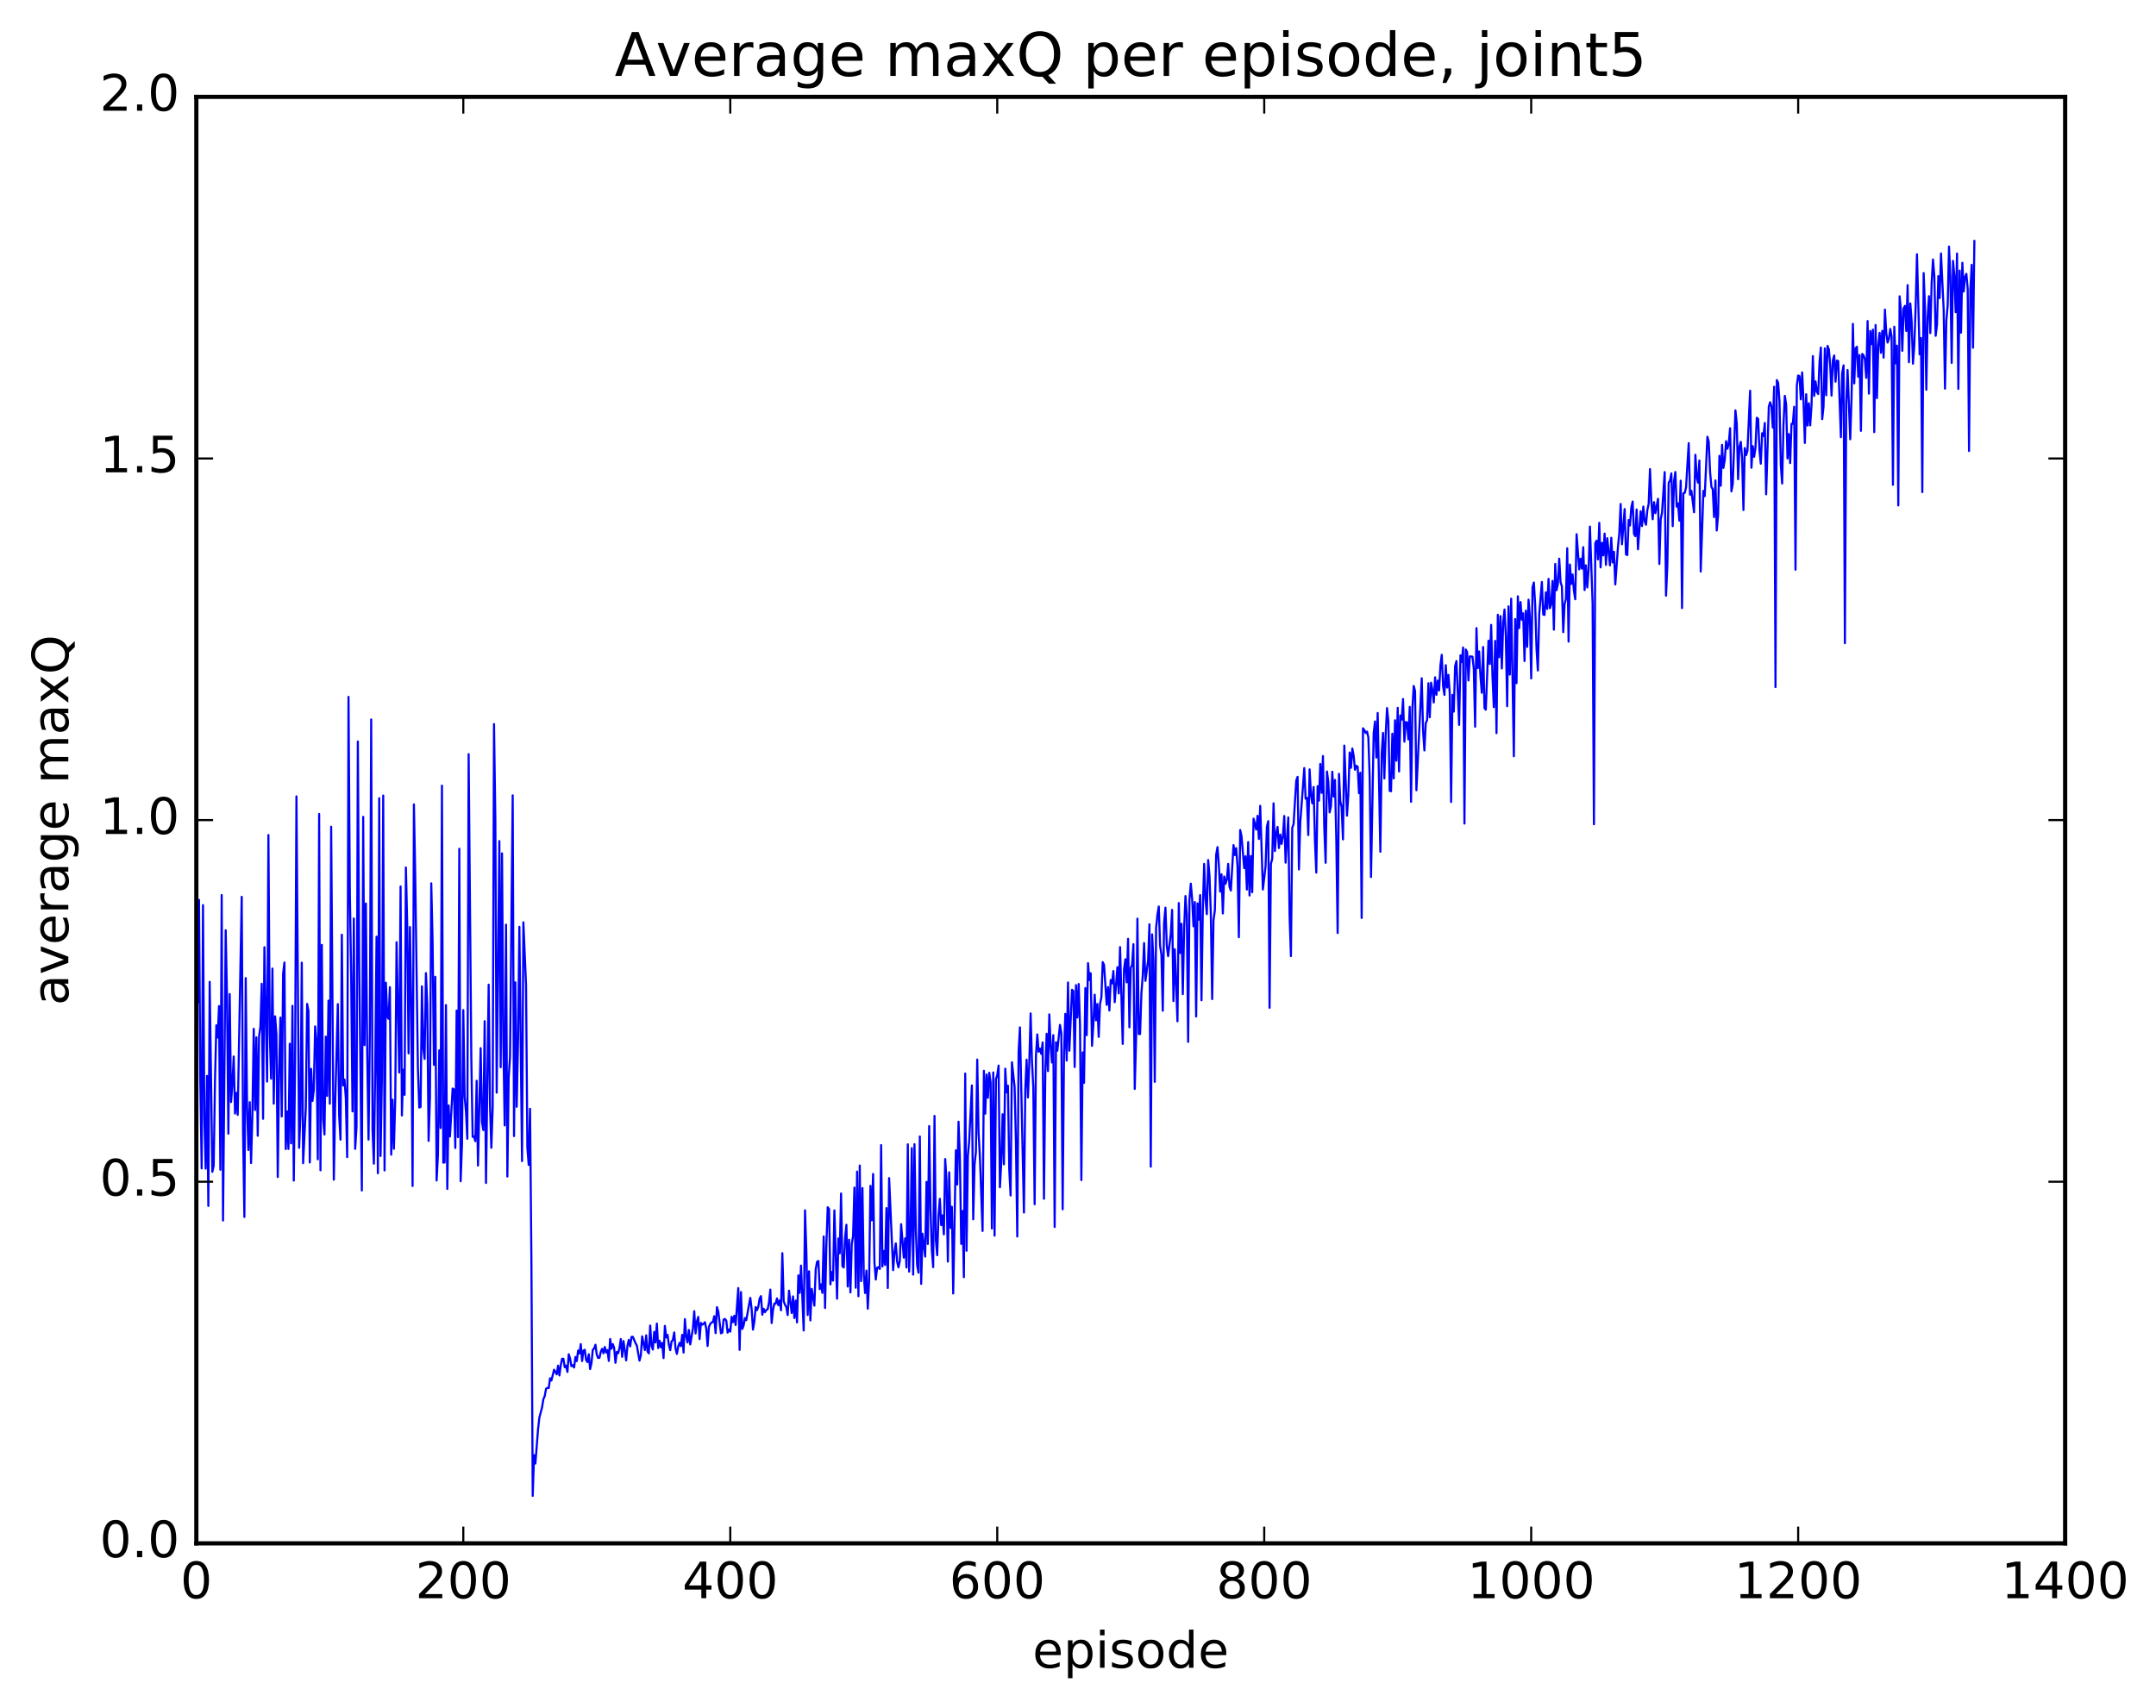 <?xml version="1.0" encoding="utf-8" standalone="no"?>
<!DOCTYPE svg PUBLIC "-//W3C//DTD SVG 1.1//EN"
  "http://www.w3.org/Graphics/SVG/1.1/DTD/svg11.dtd">
<!-- Created with matplotlib (http://matplotlib.org/) -->
<svg height="408pt" version="1.1" viewBox="0 0 515 408" width="515pt" xmlns="http://www.w3.org/2000/svg" xmlns:xlink="http://www.w3.org/1999/xlink">
 <defs>
  <style type="text/css">
*{stroke-linecap:butt;stroke-linejoin:round;stroke-miterlimit:100000;}
  </style>
 </defs>
 <g id="figure_1">
  <g id="patch_1">
   <path d="M 0 408.169 
L 515.768 408.169 
L 515.768 0 
L 0 0 
z
" style="fill:#ffffff;"/>
  </g>
  <g id="axes_1">
   <g id="patch_2">
    <path d="M 46.898 368.742 
L 493.298 368.742 
L 493.298 23.142 
L 46.898 23.142 
z
" style="fill:#ffffff;"/>
   </g>
   <g id="line2d_1">
    <path clip-path="url(#pf0a0bd6017)" d="M 47.216 239.446 
L 47.535 215.005 
L 47.854 258.469 
L 48.173 279.151 
L 48.492 216.255 
L 48.811 267.158 
L 49.13 279.209 
L 49.448 257.052 
L 49.767 288.131 
L 50.086 234.59 
L 50.724 279.979 
L 51.043 278.537 
L 51.361 257.868 
L 51.68 244.971 
L 51.999 247.885 
L 52.318 240.38 
L 52.637 279.476 
L 52.956 213.844 
L 53.275 291.612 
L 53.912 222.258 
L 54.231 238.637 
L 54.55 270.859 
L 54.869 237.508 
L 55.188 263.3 
L 55.507 259.026 
L 55.825 252.421 
L 56.144 266.057 
L 56.463 261.114 
L 56.782 266.368 
L 57.739 214.273 
L 58.057 270.173 
L 58.376 290.759 
L 58.695 233.691 
L 59.014 264.277 
L 59.333 274.769 
L 59.652 263.332 
L 59.971 277.882 
L 60.289 266.199 
L 60.608 245.805 
L 60.927 265.216 
L 61.246 247.852 
L 61.565 271.358 
L 61.884 247.628 
L 62.203 245.229 
L 62.522 235.045 
L 62.84 267.301 
L 63.159 226.306 
L 63.797 258.419 
L 64.116 199.505 
L 64.435 246.742 
L 64.754 257.711 
L 65.072 231.419 
L 65.391 263.696 
L 65.71 242.834 
L 66.029 247.072 
L 66.348 281.214 
L 66.667 255.734 
L 66.986 243.125 
L 67.304 266.753 
L 67.623 232.652 
L 67.942 229.965 
L 68.261 274.54 
L 68.58 265.564 
L 68.899 274.518 
L 69.218 249.375 
L 69.536 273.18 
L 69.855 240.32 
L 70.174 282.081 
L 70.493 253.227 
L 70.812 190.269 
L 71.45 274.246 
L 71.768 266.248 
L 72.087 230.007 
L 72.406 277.912 
L 73.044 264.836 
L 73.363 239.859 
L 73.681 241.53 
L 74 277.744 
L 74.319 255.38 
L 74.638 263.044 
L 74.957 260.354 
L 75.276 245.229 
L 75.595 249.19 
L 75.913 276.984 
L 76.232 194.473 
L 76.551 279.609 
L 76.87 225.759 
L 77.189 267.293 
L 77.508 271.06 
L 77.827 247.667 
L 78.145 261.854 
L 78.464 239.074 
L 78.783 263.71 
L 79.102 197.514 
L 79.74 281.852 
L 80.059 263.941 
L 80.696 239.911 
L 81.015 266.558 
L 81.334 272.285 
L 81.653 223.324 
L 81.972 259.34 
L 82.291 257.941 
L 82.609 262.417 
L 82.928 276.469 
L 83.247 166.499 
L 83.566 213.195 
L 83.885 233.204 
L 84.204 265.549 
L 84.523 219.45 
L 84.841 274.494 
L 85.16 269.21 
L 85.479 177.162 
L 85.798 229.751 
L 86.436 284.434 
L 86.755 195.165 
L 87.073 249.705 
L 87.392 215.87 
L 87.711 251.282 
L 88.03 272.279 
L 88.349 246.351 
L 88.668 171.894 
L 88.987 269.87 
L 89.305 278.036 
L 89.624 255.567 
L 89.943 223.789 
L 90.262 280.316 
L 90.581 190.711 
L 90.9 276.191 
L 91.219 257.723 
L 91.537 190.073 
L 91.856 279.647 
L 92.175 234.792 
L 92.494 242.86 
L 92.813 243.414 
L 93.132 235.862 
L 93.451 275.884 
L 93.769 262.748 
L 94.088 274.477 
L 94.407 262.933 
L 94.726 225.121 
L 95.364 256.256 
L 95.683 211.793 
L 96.001 266.518 
L 96.32 255.558 
L 96.639 261.588 
L 96.958 207.261 
L 97.277 221.262 
L 97.596 251.675 
L 97.915 221.495 
L 98.234 240.334 
L 98.552 283.369 
L 98.871 192.196 
L 99.19 209.367 
L 99.828 255.322 
L 100.147 264.619 
L 100.466 264.477 
L 100.784 235.665 
L 101.103 250.339 
L 101.422 252.997 
L 101.741 232.501 
L 102.06 239.892 
L 102.379 272.598 
L 102.698 262.329 
L 103.016 211.049 
L 103.335 225.047 
L 103.654 254.42 
L 103.973 233.373 
L 104.292 282.045 
L 104.611 275.884 
L 104.93 250.949 
L 105.248 269.514 
L 105.567 187.702 
L 105.886 277.785 
L 106.205 277.739 
L 106.524 240.134 
L 106.843 284.065 
L 107.162 264.132 
L 107.48 271.531 
L 108.118 260.072 
L 108.437 260.303 
L 108.756 274.279 
L 109.075 241.454 
L 109.394 271.695 
L 109.712 202.788 
L 110.031 282.232 
L 110.35 273.538 
L 110.669 241.342 
L 110.988 262.041 
L 111.307 265.582 
L 111.626 272.076 
L 111.944 180.182 
L 112.582 252.76 
L 112.901 271.628 
L 113.22 271.494 
L 113.539 272.658 
L 113.858 258.224 
L 114.176 278.487 
L 114.814 250.437 
L 115.133 268.087 
L 115.452 270.01 
L 115.771 243.988 
L 116.09 282.645 
L 116.727 235.257 
L 117.046 264.004 
L 117.365 274.235 
L 117.684 264.567 
L 118.003 173.002 
L 118.322 195.873 
L 118.64 261.063 
L 119.278 200.959 
L 119.597 254.978 
L 119.916 203.888 
L 120.235 249.037 
L 120.553 268.886 
L 120.872 220.933 
L 121.191 281.108 
L 121.51 257.435 
L 121.829 252.506 
L 122.467 190.028 
L 122.785 271.437 
L 123.104 234.698 
L 123.423 264.439 
L 123.742 248.87 
L 124.061 221.441 
L 124.699 277.416 
L 125.017 220.365 
L 125.655 235.355 
L 125.974 274.214 
L 126.293 278.335 
L 126.612 264.924 
L 126.931 300.468 
L 127.249 357.402 
L 127.568 347.666 
L 127.887 349.679 
L 128.525 341.453 
L 128.844 338.667 
L 129.482 336.256 
L 129.8 334.294 
L 130.119 333.544 
L 130.438 331.797 
L 130.757 331.593 
L 131.076 331.64 
L 131.395 329.295 
L 131.714 329.843 
L 132.351 327.253 
L 132.989 328.362 
L 133.308 326.291 
L 133.627 328.636 
L 133.946 326.211 
L 134.264 324.64 
L 134.583 324.646 
L 134.902 326.682 
L 135.221 326.269 
L 135.54 327.792 
L 135.859 323.57 
L 136.178 324.63 
L 136.496 326.421 
L 136.815 326.173 
L 137.134 326.728 
L 137.453 324.226 
L 137.772 325.209 
L 138.091 322.673 
L 138.41 323.389 
L 138.728 321.142 
L 139.047 325.197 
L 139.366 322.685 
L 139.685 322.503 
L 140.004 324.937 
L 140.323 325.442 
L 140.642 323.563 
L 140.96 327.109 
L 141.279 325.707 
L 141.598 322.504 
L 141.917 322.179 
L 142.236 321.296 
L 142.555 323.671 
L 142.874 324.456 
L 143.192 324.4 
L 143.511 322.988 
L 143.83 322.263 
L 144.149 323.336 
L 144.468 321.823 
L 144.787 323.158 
L 145.106 322.562 
L 145.424 325.15 
L 145.743 319.923 
L 146.062 322.259 
L 146.381 321.143 
L 146.7 322.037 
L 147.019 325.612 
L 147.338 323.013 
L 147.656 323.331 
L 147.975 322.079 
L 148.294 319.944 
L 148.613 324.177 
L 148.932 320.407 
L 149.57 325.023 
L 149.888 321.486 
L 150.207 320.136 
L 150.526 321.695 
L 150.845 319.428 
L 151.164 319.392 
L 151.802 320.915 
L 152.12 321.483 
L 152.758 325.087 
L 153.077 323.839 
L 153.396 319.294 
L 154.034 322.585 
L 154.352 319.043 
L 154.671 322.921 
L 154.99 323.358 
L 155.309 316.705 
L 155.628 321.552 
L 155.947 322.444 
L 156.266 318.214 
L 156.584 320.747 
L 156.903 316.233 
L 157.222 322.089 
L 157.541 320.32 
L 157.86 321.91 
L 158.179 320.846 
L 158.498 324.488 
L 158.816 316.787 
L 159.135 319.55 
L 159.454 318.945 
L 159.773 321.304 
L 160.092 322.605 
L 160.411 320.543 
L 160.73 320.127 
L 161.048 318.358 
L 161.367 322.21 
L 161.686 323.484 
L 162.005 321.725 
L 162.324 320.837 
L 162.643 321.637 
L 162.962 318.927 
L 163.28 323.164 
L 163.599 315.166 
L 163.918 319.29 
L 164.237 320.754 
L 164.556 317.759 
L 164.875 321.221 
L 165.512 317.452 
L 165.831 313.285 
L 166.15 318.59 
L 166.469 315.738 
L 166.788 314.649 
L 167.107 319.952 
L 167.425 316.074 
L 167.744 316.503 
L 168.063 316.3 
L 168.382 315.9 
L 168.701 317.401 
L 169.02 321.601 
L 169.339 317.032 
L 169.657 316.321 
L 169.976 315.972 
L 170.295 315.865 
L 170.614 314.472 
L 170.933 318.531 
L 171.252 312.313 
L 171.571 313.322 
L 172.208 318.553 
L 172.527 318.421 
L 172.846 315.289 
L 173.165 315.128 
L 173.484 315.536 
L 173.803 318.402 
L 174.121 317.653 
L 174.44 318.161 
L 174.759 314.615 
L 175.078 315.901 
L 175.397 314.37 
L 175.716 316.591 
L 176.353 307.749 
L 176.672 322.52 
L 176.991 308.7 
L 177.31 317.521 
L 177.629 316.683 
L 177.948 314.912 
L 178.267 315.434 
L 178.904 311.788 
L 179.223 310.1 
L 179.542 312.761 
L 179.861 317.675 
L 180.18 315.785 
L 180.499 312.289 
L 180.817 313.03 
L 181.136 312.194 
L 181.455 310.259 
L 181.774 309.676 
L 182.093 314.123 
L 182.412 312.696 
L 182.731 313.51 
L 183.049 312.977 
L 183.368 312.833 
L 183.687 311.203 
L 184.006 308.119 
L 184.325 316.105 
L 184.644 312.966 
L 184.963 311.449 
L 185.281 311.49 
L 185.6 310.221 
L 185.919 311.84 
L 186.238 310.712 
L 186.557 313.061 
L 186.876 299.414 
L 187.195 310.868 
L 187.513 311.748 
L 187.832 312.288 
L 188.151 314.21 
L 188.47 308.368 
L 189.108 313.708 
L 189.427 309.739 
L 189.745 314.907 
L 190.064 310.735 
L 190.383 315.957 
L 190.702 304.706 
L 191.021 308.889 
L 191.34 302.378 
L 191.977 317.886 
L 192.296 289.181 
L 192.615 299.09 
L 192.934 314.195 
L 193.253 303.738 
L 193.572 315.49 
L 193.891 307.945 
L 194.528 311.958 
L 194.847 303.301 
L 195.166 301.489 
L 195.485 301.273 
L 195.804 307.998 
L 196.123 306.866 
L 196.441 308.909 
L 196.76 295.419 
L 197.079 312.518 
L 197.398 297.307 
L 197.717 288.437 
L 198.036 288.868 
L 198.355 306.882 
L 198.673 303.913 
L 198.992 305.968 
L 199.311 289.187 
L 199.949 310.293 
L 200.268 295.907 
L 200.587 299.449 
L 200.905 285.161 
L 201.224 302.525 
L 201.543 302.829 
L 201.862 295.73 
L 202.181 292.631 
L 202.5 307.382 
L 202.819 296.197 
L 203.137 308.802 
L 203.456 297.233 
L 203.775 295.283 
L 204.094 283.747 
L 204.413 307.672 
L 204.732 279.927 
L 205.051 309.702 
L 205.369 278.479 
L 205.688 306.089 
L 206.007 283.865 
L 206.326 304.443 
L 206.645 308.937 
L 206.964 303.584 
L 207.283 312.681 
L 207.601 306.065 
L 207.92 283.333 
L 208.239 291.554 
L 208.558 280.487 
L 208.877 301.657 
L 209.196 305.709 
L 209.515 302.896 
L 209.833 302.759 
L 210.152 303.192 
L 210.471 273.593 
L 210.79 302.584 
L 211.109 298.881 
L 211.428 302.22 
L 211.747 288.646 
L 212.065 307.732 
L 212.384 281.483 
L 213.341 303.475 
L 213.66 299.212 
L 213.979 297.083 
L 214.298 301.451 
L 214.616 302.802 
L 214.935 301.243 
L 215.254 292.489 
L 215.892 300.485 
L 216.211 295.868 
L 216.53 302.832 
L 216.848 273.404 
L 217.167 303.821 
L 217.486 295.015 
L 217.805 274.324 
L 218.124 304.542 
L 218.443 273.371 
L 218.762 293.812 
L 219.08 302.325 
L 219.399 304.08 
L 219.718 271.531 
L 220.037 306.751 
L 220.356 294.758 
L 220.994 300.225 
L 221.312 282.381 
L 221.631 297.219 
L 221.95 269.045 
L 222.269 289.044 
L 222.588 298.663 
L 222.907 302.756 
L 223.226 266.622 
L 223.544 296.231 
L 223.863 299.905 
L 224.182 290.447 
L 224.501 286.421 
L 224.82 292.701 
L 225.139 290.384 
L 225.458 294.924 
L 225.776 276.919 
L 226.095 282.141 
L 226.414 301.427 
L 226.733 280.09 
L 227.052 293.38 
L 227.371 288.329 
L 227.69 309.051 
L 228.327 274.838 
L 228.646 283.014 
L 228.965 268.003 
L 229.284 276.494 
L 229.603 297.191 
L 229.922 289.335 
L 230.24 305.151 
L 230.559 256.502 
L 230.878 298.838 
L 231.197 276.221 
L 231.516 272.492 
L 232.154 259.343 
L 232.472 291.326 
L 232.791 278.26 
L 233.11 275.229 
L 233.429 253.166 
L 233.748 270.678 
L 234.067 276.36 
L 234.704 294.109 
L 235.023 255.831 
L 235.342 266.087 
L 235.661 256.724 
L 235.98 262.288 
L 236.299 256.306 
L 236.618 258.655 
L 236.936 293.534 
L 237.255 256.227 
L 237.574 295.22 
L 237.893 257.792 
L 238.212 256.899 
L 238.531 254.594 
L 238.85 283.675 
L 239.168 277.732 
L 239.487 266.224 
L 239.806 278.189 
L 240.125 255.34 
L 240.444 260.987 
L 240.763 259.401 
L 241.082 279.469 
L 241.4 285.636 
L 241.719 253.811 
L 242.357 259.691 
L 242.676 272.88 
L 242.995 295.439 
L 243.314 251.368 
L 243.632 245.469 
L 244.589 289.705 
L 244.908 260.297 
L 245.227 253.186 
L 245.546 262.213 
L 245.864 254.076 
L 246.183 242.139 
L 246.502 253.631 
L 246.821 259.699 
L 247.14 287.723 
L 247.459 252.169 
L 247.778 247.15 
L 248.096 251.288 
L 248.415 250.518 
L 248.734 251.81 
L 249.053 249.07 
L 249.372 286.418 
L 249.691 256.323 
L 250.01 246.985 
L 250.328 255.912 
L 250.647 242.361 
L 250.966 249.914 
L 251.285 253.862 
L 251.604 247.325 
L 251.923 293.16 
L 252.242 249.017 
L 252.56 251.041 
L 253.198 244.877 
L 253.517 246.885 
L 253.836 288.921 
L 254.155 251.624 
L 254.474 242.236 
L 254.792 253.406 
L 255.111 234.737 
L 255.43 251.041 
L 256.068 236.49 
L 256.387 236.737 
L 256.705 254.93 
L 257.024 235.375 
L 257.343 243.096 
L 257.662 235.112 
L 257.981 244.902 
L 258.3 281.959 
L 258.619 251.44 
L 258.938 258.724 
L 259.256 236.063 
L 259.575 247.33 
L 259.894 230.111 
L 260.213 234.16 
L 260.532 232.533 
L 260.851 249.88 
L 261.17 244.675 
L 261.488 237.651 
L 261.807 243.789 
L 262.126 239.887 
L 262.445 247.741 
L 262.764 239.813 
L 263.083 238.375 
L 263.401 229.875 
L 263.72 230.527 
L 264.358 240.089 
L 264.677 235.835 
L 264.996 241.43 
L 265.315 234.153 
L 265.634 234.953 
L 265.952 231.997 
L 266.271 239.451 
L 266.909 231.089 
L 267.228 237.355 
L 267.547 226.285 
L 268.184 249.413 
L 268.503 231.585 
L 268.822 229.189 
L 269.141 234.7 
L 269.46 224.307 
L 269.779 245.459 
L 270.098 231.216 
L 270.416 230.596 
L 270.735 225.594 
L 271.054 260.169 
L 271.373 248.177 
L 271.692 219.485 
L 272.011 247.055 
L 272.329 247.047 
L 272.648 237.334 
L 272.967 233.043 
L 273.286 225.313 
L 273.605 234.351 
L 274.243 229.507 
L 274.562 220.837 
L 274.88 278.741 
L 275.199 223.246 
L 275.518 229.414 
L 275.837 258.483 
L 276.156 221.735 
L 276.475 218.54 
L 276.793 216.589 
L 277.112 225.993 
L 277.431 228.11 
L 277.75 241.494 
L 278.069 220.408 
L 278.388 216.868 
L 278.707 225.918 
L 279.026 228.454 
L 279.663 223.158 
L 279.982 217.384 
L 280.301 239.187 
L 280.62 226.796 
L 281.257 244.015 
L 281.576 215.761 
L 281.895 227.679 
L 282.214 220.7 
L 282.533 237.52 
L 282.852 221.775 
L 283.171 214.089 
L 283.49 218.566 
L 283.808 248.934 
L 284.127 214.906 
L 284.446 211.127 
L 284.765 214.771 
L 285.084 221.304 
L 285.403 215.513 
L 285.721 242.871 
L 286.04 215.834 
L 286.359 219.735 
L 286.678 213.859 
L 286.997 238.996 
L 287.316 217.159 
L 287.635 206.406 
L 287.954 214.752 
L 288.272 218.416 
L 288.591 205.486 
L 288.91 209.224 
L 289.229 218.288 
L 289.548 238.709 
L 289.867 219.85 
L 290.185 217.544 
L 290.504 204.205 
L 290.823 202.397 
L 291.142 206.695 
L 291.461 213.026 
L 291.78 208.883 
L 292.099 218.247 
L 292.418 209.42 
L 292.736 211.161 
L 293.055 210.172 
L 293.374 206.404 
L 293.693 211.878 
L 294.012 212.77 
L 294.649 201.917 
L 294.968 204.305 
L 295.287 202.633 
L 295.606 207.004 
L 295.925 223.918 
L 296.244 198.306 
L 296.563 199.827 
L 297.2 207.413 
L 297.519 204.576 
L 297.838 212.535 
L 298.157 201.188 
L 298.476 213.961 
L 298.795 204.529 
L 299.113 213.163 
L 299.432 195.597 
L 300.07 198.202 
L 300.389 194.918 
L 300.708 200.46 
L 301.027 192.532 
L 301.664 212.525 
L 302.302 206.988 
L 302.621 197.531 
L 302.94 196.183 
L 303.259 240.787 
L 303.577 206.407 
L 303.896 205.211 
L 304.215 191.927 
L 304.534 203.341 
L 304.853 199.094 
L 305.172 197.56 
L 305.491 202.621 
L 305.81 199.404 
L 306.128 201.633 
L 306.447 199.733 
L 306.766 194.961 
L 307.085 206.109 
L 307.723 195.298 
L 308.041 218.726 
L 308.36 228.432 
L 308.679 197.783 
L 308.998 196.879 
L 309.636 186.481 
L 309.955 185.605 
L 310.274 207.725 
L 310.592 196.494 
L 311.23 188.054 
L 311.549 183.505 
L 311.868 190.828 
L 312.187 190.624 
L 312.505 199.518 
L 312.824 183.823 
L 313.143 189.803 
L 313.462 191.934 
L 313.781 188.026 
L 314.1 200.919 
L 314.419 208.488 
L 314.738 187.836 
L 315.056 191.292 
L 315.375 182.534 
L 315.694 189.431 
L 316.013 180.638 
L 316.332 197.88 
L 316.651 206.145 
L 316.969 184.332 
L 317.288 186.792 
L 317.607 194.11 
L 317.926 192.644 
L 318.245 184.391 
L 318.564 190.332 
L 318.883 186.343 
L 319.202 200.633 
L 319.52 222.926 
L 319.839 184.882 
L 320.158 191.466 
L 320.477 192.858 
L 320.796 200.557 
L 321.115 178.137 
L 321.752 194.881 
L 322.071 189.892 
L 322.39 179.802 
L 322.709 183.451 
L 323.028 178.843 
L 323.347 180.531 
L 323.666 183.923 
L 323.984 182.959 
L 324.303 183.201 
L 324.622 189.508 
L 324.941 184.623 
L 325.26 219.322 
L 325.579 174.011 
L 325.897 174.423 
L 326.216 175.127 
L 326.535 174.781 
L 326.854 176.173 
L 327.173 185.912 
L 327.492 209.544 
L 328.13 175.132 
L 328.448 172.373 
L 328.767 181.005 
L 329.086 170.345 
L 329.724 203.497 
L 330.043 179.97 
L 330.361 175.114 
L 330.68 185.998 
L 330.999 175.481 
L 331.318 169.18 
L 331.637 172.355 
L 331.956 188.955 
L 332.275 189.05 
L 332.594 175.306 
L 332.912 185.99 
L 333.231 172.091 
L 333.55 181.751 
L 333.869 169.121 
L 334.188 184.318 
L 334.507 170.967 
L 334.825 171.937 
L 335.144 167.008 
L 335.463 177.197 
L 335.782 172.521 
L 336.101 172.608 
L 336.42 176.667 
L 336.739 168.887 
L 337.058 191.566 
L 337.376 169.32 
L 337.695 163.895 
L 338.014 165.134 
L 338.333 188.803 
L 339.608 162.052 
L 339.927 174.631 
L 340.246 179.304 
L 340.565 172.764 
L 340.884 172.066 
L 341.203 163.246 
L 341.522 171.377 
L 341.84 163.118 
L 342.159 164.908 
L 342.478 167.846 
L 342.797 161.829 
L 343.116 166.014 
L 343.435 162.613 
L 343.753 164.974 
L 344.072 158.994 
L 344.391 156.456 
L 344.71 163.939 
L 345.029 166.033 
L 345.348 158.93 
L 345.667 164.282 
L 345.986 161.253 
L 346.304 165.67 
L 346.623 191.613 
L 346.942 166.035 
L 347.261 170.034 
L 347.58 159.152 
L 347.899 157.937 
L 348.536 173.201 
L 348.855 156.581 
L 349.174 158.195 
L 349.493 154.703 
L 349.812 196.767 
L 350.131 155.181 
L 350.45 155.82 
L 350.768 162.586 
L 351.087 156.827 
L 351.725 156.892 
L 352.044 159.792 
L 352.363 173.632 
L 352.682 150.069 
L 353 159.629 
L 353.319 155.651 
L 353.638 161.642 
L 353.957 165.518 
L 354.276 154.58 
L 354.595 169.198 
L 354.913 169.563 
L 355.551 153.065 
L 355.87 158.657 
L 356.189 149.303 
L 356.508 161.591 
L 356.827 168.961 
L 357.146 153.125 
L 357.464 175.161 
L 357.783 146.877 
L 358.102 157.024 
L 358.421 147.211 
L 358.74 159.715 
L 359.059 148.888 
L 359.377 145.631 
L 359.696 152.01 
L 360.015 168.734 
L 360.334 144.874 
L 360.653 161.179 
L 360.972 143.04 
L 361.61 180.697 
L 361.928 147.903 
L 362.247 163.226 
L 362.566 142.468 
L 362.885 150.069 
L 363.204 143.839 
L 363.523 148.059 
L 363.841 146.53 
L 364.16 157.939 
L 364.479 145.894 
L 364.798 154.545 
L 365.117 143.283 
L 365.436 147.464 
L 365.755 162.088 
L 366.074 140.284 
L 366.392 139.176 
L 366.711 144.678 
L 367.03 155.072 
L 367.349 160.197 
L 367.668 146.816 
L 368.305 139.056 
L 368.624 146.834 
L 368.943 146.927 
L 369.262 141.514 
L 369.581 145.475 
L 369.9 138.306 
L 370.219 145.319 
L 370.538 144.286 
L 370.856 138.786 
L 371.175 150.452 
L 371.494 134.736 
L 371.813 141.026 
L 372.132 139.516 
L 372.451 133.481 
L 372.769 139.052 
L 373.088 140.126 
L 373.407 151.035 
L 373.726 144.393 
L 374.045 143.071 
L 374.364 130.99 
L 374.683 153.298 
L 375.002 134.88 
L 375.32 139.517 
L 375.639 137.252 
L 375.958 141.12 
L 376.277 143.18 
L 376.596 127.639 
L 377.233 136.032 
L 377.552 133.494 
L 377.871 135.864 
L 378.19 130.734 
L 378.509 140.987 
L 378.828 135.077 
L 379.147 140.362 
L 379.466 136.182 
L 379.784 125.808 
L 380.422 144.194 
L 380.741 196.943 
L 381.06 129.787 
L 381.379 129.184 
L 381.697 133.659 
L 382.016 124.921 
L 382.335 135.568 
L 382.654 129.695 
L 382.973 132.692 
L 383.292 127.498 
L 383.611 134.972 
L 383.93 128.591 
L 384.567 135.076 
L 384.886 128.489 
L 385.205 134.383 
L 385.524 131.841 
L 385.843 139.638 
L 386.48 130.652 
L 386.799 127.414 
L 387.118 120.412 
L 387.437 130.041 
L 388.075 121.634 
L 388.394 132.443 
L 388.712 132.622 
L 389.031 124.252 
L 389.35 125.555 
L 389.669 121.257 
L 389.988 119.822 
L 390.307 127.544 
L 390.625 128.106 
L 390.944 121.731 
L 391.263 131.241 
L 391.901 122.146 
L 392.22 125.688 
L 392.539 121.027 
L 392.858 124.564 
L 393.176 125.371 
L 393.495 121.9 
L 393.814 120.349 
L 394.133 112.078 
L 394.452 119.798 
L 394.771 124.063 
L 395.089 119.962 
L 395.408 122.605 
L 396.046 119.176 
L 396.365 134.735 
L 396.684 124.08 
L 397.003 122.512 
L 397.64 112.795 
L 397.959 142.319 
L 398.278 135.066 
L 398.597 115.342 
L 398.916 114.812 
L 399.235 113.101 
L 399.553 125.712 
L 399.872 114.92 
L 400.191 112.777 
L 400.51 121.043 
L 400.829 120.262 
L 401.148 124.407 
L 401.467 114.842 
L 401.786 145.284 
L 402.104 117.881 
L 402.423 117.753 
L 402.742 116.463 
L 403.38 105.872 
L 403.699 118.191 
L 404.017 117.254 
L 404.655 122.394 
L 404.974 108.665 
L 405.293 113.848 
L 405.612 115.316 
L 405.931 110.019 
L 406.25 136.558 
L 406.887 117.285 
L 407.206 118.532 
L 407.844 104.351 
L 408.163 105.535 
L 408.481 112.734 
L 408.8 116.302 
L 409.119 116.902 
L 409.438 123.545 
L 409.757 114.786 
L 410.076 126.743 
L 410.395 123.115 
L 410.714 108.917 
L 411.032 116.053 
L 411.351 106.295 
L 411.67 111.802 
L 411.989 109.892 
L 412.308 105.408 
L 412.627 107.223 
L 412.945 105.953 
L 413.264 102.314 
L 413.583 117.402 
L 413.902 115.604 
L 414.54 98.049 
L 414.859 101.185 
L 415.178 114.495 
L 415.496 106.73 
L 415.815 105.562 
L 416.134 109.382 
L 416.453 121.859 
L 416.772 107.054 
L 417.091 108.757 
L 417.409 107.706 
L 418.047 93.342 
L 418.366 111.76 
L 418.685 106.594 
L 419.004 109.138 
L 419.323 107.041 
L 419.642 99.811 
L 419.96 100.072 
L 420.279 107.543 
L 420.598 110.789 
L 420.917 103.509 
L 421.236 104.175 
L 421.555 101.062 
L 421.873 118.104 
L 422.511 97.172 
L 422.83 96.101 
L 423.149 97.185 
L 423.468 102.172 
L 423.787 92.386 
L 424.106 164.166 
L 424.424 90.81 
L 424.743 91.461 
L 425.062 95.9 
L 425.381 111.196 
L 425.7 115.529 
L 426.019 101.513 
L 426.337 94.582 
L 426.656 96.65 
L 426.975 109.544 
L 427.294 103.715 
L 427.613 110.643 
L 427.932 101.274 
L 428.251 101.265 
L 428.57 97.184 
L 428.888 136.107 
L 429.207 92.098 
L 429.526 89.707 
L 429.845 89.881 
L 430.164 95.426 
L 430.483 88.985 
L 430.801 95.871 
L 431.12 105.831 
L 431.439 94.183 
L 431.758 101.67 
L 432.077 96.345 
L 432.396 101.638 
L 432.715 96.848 
L 433.034 85.075 
L 433.352 94.586 
L 433.671 91.13 
L 433.99 93.58 
L 434.309 94.146 
L 434.628 86.462 
L 434.947 83.036 
L 435.265 100.152 
L 435.584 97.138 
L 435.903 83.245 
L 436.222 94.43 
L 436.541 82.647 
L 436.86 83.486 
L 437.179 87.285 
L 437.498 94.529 
L 437.816 86.061 
L 438.135 84.941 
L 438.454 91.189 
L 438.773 86.154 
L 439.092 86.258 
L 439.729 104.455 
L 440.048 89.094 
L 440.367 87.287 
L 440.686 153.672 
L 441.005 96.401 
L 441.324 88.397 
L 441.962 104.952 
L 442.28 94.858 
L 442.599 77.379 
L 442.918 91.61 
L 443.237 83.217 
L 443.556 82.839 
L 443.875 90.013 
L 444.193 84.821 
L 444.512 102.943 
L 444.831 84.561 
L 445.15 84.909 
L 445.469 85.954 
L 445.788 90.283 
L 446.107 76.703 
L 446.425 94.048 
L 446.744 79.073 
L 447.063 82.205 
L 447.382 78.764 
L 447.701 103.246 
L 448.02 77.654 
L 448.339 95.11 
L 448.658 82.501 
L 448.976 79.521 
L 449.295 84.291 
L 449.614 79.042 
L 449.933 85.443 
L 450.252 73.973 
L 450.571 79.604 
L 450.889 81.847 
L 451.208 80.918 
L 451.527 78.589 
L 451.846 80.468 
L 452.165 115.839 
L 452.484 78.061 
L 452.803 86.815 
L 453.122 82.595 
L 453.44 120.762 
L 453.759 70.798 
L 454.078 74.159 
L 454.397 83.828 
L 454.716 73.682 
L 455.035 73.076 
L 455.353 79.083 
L 455.672 68.12 
L 455.991 86.53 
L 456.31 72.504 
L 456.629 76.777 
L 456.948 86.897 
L 457.267 82.482 
L 457.586 73.376 
L 457.904 60.754 
L 458.542 84.661 
L 458.861 80.765 
L 459.18 117.583 
L 459.499 65.242 
L 459.817 73.466 
L 460.136 93.122 
L 460.455 75.694 
L 460.774 70.759 
L 461.093 79.583 
L 461.412 67.562 
L 461.731 62.004 
L 462.05 65.896 
L 462.368 80.233 
L 462.687 77.55 
L 463.006 65.969 
L 463.325 71.216 
L 463.644 60.556 
L 464.281 74.023 
L 464.6 92.859 
L 464.919 76.621 
L 465.238 72.974 
L 465.557 58.911 
L 465.876 66.06 
L 466.195 86.711 
L 466.514 62.337 
L 466.832 65.913 
L 467.151 74.588 
L 467.47 60.576 
L 467.789 92.914 
L 468.108 64.647 
L 468.427 79.484 
L 468.745 62.782 
L 469.064 69.666 
L 469.383 66.174 
L 469.702 65.425 
L 470.021 69 
L 470.34 107.761 
L 470.659 69.244 
L 470.978 63.261 
L 471.296 83.075 
L 471.615 57.592 
L 471.615 57.592 
" style="fill:none;stroke:#0000ff;stroke-linecap:square;stroke-width:0.5;"/>
   </g>
   <g id="patch_3">
    <path d="M 46.898 368.742 
L 493.298 368.742 
" style="fill:none;stroke:#000000;stroke-linecap:square;stroke-linejoin:miter;"/>
   </g>
   <g id="patch_4">
    <path d="M 46.898 23.142 
L 493.298 23.142 
" style="fill:none;stroke:#000000;stroke-linecap:square;stroke-linejoin:miter;"/>
   </g>
   <g id="patch_5">
    <path d="M 493.298 368.742 
L 493.298 23.142 
" style="fill:none;stroke:#000000;stroke-linecap:square;stroke-linejoin:miter;"/>
   </g>
   <g id="patch_6">
    <path d="M 46.898 368.742 
L 46.898 23.142 
" style="fill:none;stroke:#000000;stroke-linecap:square;stroke-linejoin:miter;"/>
   </g>
   <g id="matplotlib.axis_1">
    <g id="xtick_1">
     <g id="line2d_2">
      <defs>
       <path d="M 0 0 
L 0 -4 
" id="mbd24aacbe4" style="stroke:#000000;stroke-width:0.5;"/>
      </defs>
      <g>
       <use style="stroke:#000000;stroke-width:0.5;" x="46.898" xlink:href="#mbd24aacbe4" y="368.742"/>
      </g>
     </g>
     <g id="line2d_3">
      <defs>
       <path d="M 0 0 
L 0 4 
" id="m545e52e64b" style="stroke:#000000;stroke-width:0.5;"/>
      </defs>
      <g>
       <use style="stroke:#000000;stroke-width:0.5;" x="46.898" xlink:href="#m545e52e64b" y="23.142"/>
      </g>
     </g>
     <g id="text_1">
      <!-- 0 -->
      <defs>
       <path d="M 31.781 66.406 
Q 24.172 66.406 20.328 58.906 
Q 16.5 51.422 16.5 36.375 
Q 16.5 21.391 20.328 13.891 
Q 24.172 6.391 31.781 6.391 
Q 39.453 6.391 43.281 13.891 
Q 47.125 21.391 47.125 36.375 
Q 47.125 51.422 43.281 58.906 
Q 39.453 66.406 31.781 66.406 
M 31.781 74.219 
Q 44.047 74.219 50.516 64.516 
Q 56.984 54.828 56.984 36.375 
Q 56.984 17.969 50.516 8.266 
Q 44.047 -1.422 31.781 -1.422 
Q 19.531 -1.422 13.062 8.266 
Q 6.594 17.969 6.594 36.375 
Q 6.594 54.828 13.062 64.516 
Q 19.531 74.219 31.781 74.219 
" id="BitstreamVeraSans-Roman-30"/>
      </defs>
      <g transform="translate(43.08 381.86)scale(0.12 -0.12)">
       <use xlink:href="#BitstreamVeraSans-Roman-30"/>
      </g>
     </g>
    </g>
    <g id="xtick_2">
     <g id="line2d_4">
      <g>
       <use style="stroke:#000000;stroke-width:0.5;" x="110.669" xlink:href="#mbd24aacbe4" y="368.742"/>
      </g>
     </g>
     <g id="line2d_5">
      <g>
       <use style="stroke:#000000;stroke-width:0.5;" x="110.669" xlink:href="#m545e52e64b" y="23.142"/>
      </g>
     </g>
     <g id="text_2">
      <!-- 200 -->
      <defs>
       <path d="M 19.188 8.297 
L 53.609 8.297 
L 53.609 0 
L 7.328 0 
L 7.328 8.297 
Q 12.938 14.109 22.625 23.891 
Q 32.328 33.688 34.812 36.531 
Q 39.547 41.844 41.422 45.531 
Q 43.312 49.219 43.312 52.781 
Q 43.312 58.594 39.234 62.25 
Q 35.156 65.922 28.609 65.922 
Q 23.969 65.922 18.812 64.312 
Q 13.672 62.703 7.812 59.422 
L 7.812 69.391 
Q 13.766 71.781 18.938 73 
Q 24.125 74.219 28.422 74.219 
Q 39.75 74.219 46.484 68.547 
Q 53.219 62.891 53.219 53.422 
Q 53.219 48.922 51.531 44.891 
Q 49.859 40.875 45.406 35.406 
Q 44.188 33.984 37.641 27.219 
Q 31.109 20.453 19.188 8.297 
" id="BitstreamVeraSans-Roman-32"/>
      </defs>
      <g transform="translate(99.216 381.86)scale(0.12 -0.12)">
       <use xlink:href="#BitstreamVeraSans-Roman-32"/>
       <use x="63.623" xlink:href="#BitstreamVeraSans-Roman-30"/>
       <use x="127.246" xlink:href="#BitstreamVeraSans-Roman-30"/>
      </g>
     </g>
    </g>
    <g id="xtick_3">
     <g id="line2d_6">
      <g>
       <use style="stroke:#000000;stroke-width:0.5;" x="174.44" xlink:href="#mbd24aacbe4" y="368.742"/>
      </g>
     </g>
     <g id="line2d_7">
      <g>
       <use style="stroke:#000000;stroke-width:0.5;" x="174.44" xlink:href="#m545e52e64b" y="23.142"/>
      </g>
     </g>
     <g id="text_3">
      <!-- 400 -->
      <defs>
       <path d="M 37.797 64.312 
L 12.891 25.391 
L 37.797 25.391 
z
M 35.203 72.906 
L 47.609 72.906 
L 47.609 25.391 
L 58.016 25.391 
L 58.016 17.188 
L 47.609 17.188 
L 47.609 0 
L 37.797 0 
L 37.797 17.188 
L 4.891 17.188 
L 4.891 26.703 
z
" id="BitstreamVeraSans-Roman-34"/>
      </defs>
      <g transform="translate(162.988 381.86)scale(0.12 -0.12)">
       <use xlink:href="#BitstreamVeraSans-Roman-34"/>
       <use x="63.623" xlink:href="#BitstreamVeraSans-Roman-30"/>
       <use x="127.246" xlink:href="#BitstreamVeraSans-Roman-30"/>
      </g>
     </g>
    </g>
    <g id="xtick_4">
     <g id="line2d_8">
      <g>
       <use style="stroke:#000000;stroke-width:0.5;" x="238.212" xlink:href="#mbd24aacbe4" y="368.742"/>
      </g>
     </g>
     <g id="line2d_9">
      <g>
       <use style="stroke:#000000;stroke-width:0.5;" x="238.212" xlink:href="#m545e52e64b" y="23.142"/>
      </g>
     </g>
     <g id="text_4">
      <!-- 600 -->
      <defs>
       <path d="M 33.016 40.375 
Q 26.375 40.375 22.484 35.828 
Q 18.609 31.297 18.609 23.391 
Q 18.609 15.531 22.484 10.953 
Q 26.375 6.391 33.016 6.391 
Q 39.656 6.391 43.531 10.953 
Q 47.406 15.531 47.406 23.391 
Q 47.406 31.297 43.531 35.828 
Q 39.656 40.375 33.016 40.375 
M 52.594 71.297 
L 52.594 62.312 
Q 48.875 64.062 45.094 64.984 
Q 41.312 65.922 37.594 65.922 
Q 27.828 65.922 22.672 59.328 
Q 17.531 52.734 16.797 39.406 
Q 19.672 43.656 24.016 45.922 
Q 28.375 48.188 33.594 48.188 
Q 44.578 48.188 50.953 41.516 
Q 57.328 34.859 57.328 23.391 
Q 57.328 12.156 50.688 5.359 
Q 44.047 -1.422 33.016 -1.422 
Q 20.359 -1.422 13.672 8.266 
Q 6.984 17.969 6.984 36.375 
Q 6.984 53.656 15.188 63.938 
Q 23.391 74.219 37.203 74.219 
Q 40.922 74.219 44.703 73.484 
Q 48.484 72.75 52.594 71.297 
" id="BitstreamVeraSans-Roman-36"/>
      </defs>
      <g transform="translate(226.759 381.86)scale(0.12 -0.12)">
       <use xlink:href="#BitstreamVeraSans-Roman-36"/>
       <use x="63.623" xlink:href="#BitstreamVeraSans-Roman-30"/>
       <use x="127.246" xlink:href="#BitstreamVeraSans-Roman-30"/>
      </g>
     </g>
    </g>
    <g id="xtick_5">
     <g id="line2d_10">
      <g>
       <use style="stroke:#000000;stroke-width:0.5;" x="301.983" xlink:href="#mbd24aacbe4" y="368.742"/>
      </g>
     </g>
     <g id="line2d_11">
      <g>
       <use style="stroke:#000000;stroke-width:0.5;" x="301.983" xlink:href="#m545e52e64b" y="23.142"/>
      </g>
     </g>
     <g id="text_5">
      <!-- 800 -->
      <defs>
       <path d="M 31.781 34.625 
Q 24.75 34.625 20.719 30.859 
Q 16.703 27.094 16.703 20.516 
Q 16.703 13.922 20.719 10.156 
Q 24.75 6.391 31.781 6.391 
Q 38.812 6.391 42.859 10.172 
Q 46.922 13.969 46.922 20.516 
Q 46.922 27.094 42.891 30.859 
Q 38.875 34.625 31.781 34.625 
M 21.922 38.812 
Q 15.578 40.375 12.031 44.719 
Q 8.5 49.078 8.5 55.328 
Q 8.5 64.062 14.719 69.141 
Q 20.953 74.219 31.781 74.219 
Q 42.672 74.219 48.875 69.141 
Q 55.078 64.062 55.078 55.328 
Q 55.078 49.078 51.531 44.719 
Q 48 40.375 41.703 38.812 
Q 48.828 37.156 52.797 32.312 
Q 56.781 27.484 56.781 20.516 
Q 56.781 9.906 50.312 4.234 
Q 43.844 -1.422 31.781 -1.422 
Q 19.734 -1.422 13.25 4.234 
Q 6.781 9.906 6.781 20.516 
Q 6.781 27.484 10.781 32.312 
Q 14.797 37.156 21.922 38.812 
M 18.312 54.391 
Q 18.312 48.734 21.844 45.562 
Q 25.391 42.391 31.781 42.391 
Q 38.141 42.391 41.719 45.562 
Q 45.312 48.734 45.312 54.391 
Q 45.312 60.062 41.719 63.234 
Q 38.141 66.406 31.781 66.406 
Q 25.391 66.406 21.844 63.234 
Q 18.312 60.062 18.312 54.391 
" id="BitstreamVeraSans-Roman-38"/>
      </defs>
      <g transform="translate(290.531 381.86)scale(0.12 -0.12)">
       <use xlink:href="#BitstreamVeraSans-Roman-38"/>
       <use x="63.623" xlink:href="#BitstreamVeraSans-Roman-30"/>
       <use x="127.246" xlink:href="#BitstreamVeraSans-Roman-30"/>
      </g>
     </g>
    </g>
    <g id="xtick_6">
     <g id="line2d_12">
      <g>
       <use style="stroke:#000000;stroke-width:0.5;" x="365.755" xlink:href="#mbd24aacbe4" y="368.742"/>
      </g>
     </g>
     <g id="line2d_13">
      <g>
       <use style="stroke:#000000;stroke-width:0.5;" x="365.755" xlink:href="#m545e52e64b" y="23.142"/>
      </g>
     </g>
     <g id="text_6">
      <!-- 1000 -->
      <defs>
       <path d="M 12.406 8.297 
L 28.516 8.297 
L 28.516 63.922 
L 10.984 60.406 
L 10.984 69.391 
L 28.422 72.906 
L 38.281 72.906 
L 38.281 8.297 
L 54.391 8.297 
L 54.391 0 
L 12.406 0 
z
" id="BitstreamVeraSans-Roman-31"/>
      </defs>
      <g transform="translate(350.485 381.86)scale(0.12 -0.12)">
       <use xlink:href="#BitstreamVeraSans-Roman-31"/>
       <use x="63.623" xlink:href="#BitstreamVeraSans-Roman-30"/>
       <use x="127.246" xlink:href="#BitstreamVeraSans-Roman-30"/>
       <use x="190.869" xlink:href="#BitstreamVeraSans-Roman-30"/>
      </g>
     </g>
    </g>
    <g id="xtick_7">
     <g id="line2d_14">
      <g>
       <use style="stroke:#000000;stroke-width:0.5;" x="429.526" xlink:href="#mbd24aacbe4" y="368.742"/>
      </g>
     </g>
     <g id="line2d_15">
      <g>
       <use style="stroke:#000000;stroke-width:0.5;" x="429.526" xlink:href="#m545e52e64b" y="23.142"/>
      </g>
     </g>
     <g id="text_7">
      <!-- 1200 -->
      <g transform="translate(414.256 381.86)scale(0.12 -0.12)">
       <use xlink:href="#BitstreamVeraSans-Roman-31"/>
       <use x="63.623" xlink:href="#BitstreamVeraSans-Roman-32"/>
       <use x="127.246" xlink:href="#BitstreamVeraSans-Roman-30"/>
       <use x="190.869" xlink:href="#BitstreamVeraSans-Roman-30"/>
      </g>
     </g>
    </g>
    <g id="xtick_8">
     <g id="line2d_16">
      <g>
       <use style="stroke:#000000;stroke-width:0.5;" x="493.298" xlink:href="#mbd24aacbe4" y="368.742"/>
      </g>
     </g>
     <g id="line2d_17">
      <g>
       <use style="stroke:#000000;stroke-width:0.5;" x="493.298" xlink:href="#m545e52e64b" y="23.142"/>
      </g>
     </g>
     <g id="text_8">
      <!-- 1400 -->
      <g transform="translate(478.027 381.86)scale(0.12 -0.12)">
       <use xlink:href="#BitstreamVeraSans-Roman-31"/>
       <use x="63.623" xlink:href="#BitstreamVeraSans-Roman-34"/>
       <use x="127.246" xlink:href="#BitstreamVeraSans-Roman-30"/>
       <use x="190.869" xlink:href="#BitstreamVeraSans-Roman-30"/>
      </g>
     </g>
    </g>
    <g id="text_9">
     <!-- episode -->
     <defs>
      <path d="M 56.203 29.594 
L 56.203 25.203 
L 14.891 25.203 
Q 15.484 15.922 20.484 11.062 
Q 25.484 6.203 34.422 6.203 
Q 39.594 6.203 44.453 7.469 
Q 49.312 8.734 54.109 11.281 
L 54.109 2.781 
Q 49.266 0.734 44.188 -0.344 
Q 39.109 -1.422 33.891 -1.422 
Q 20.797 -1.422 13.156 6.188 
Q 5.516 13.812 5.516 26.812 
Q 5.516 40.234 12.766 48.109 
Q 20.016 56 32.328 56 
Q 43.359 56 49.781 48.891 
Q 56.203 41.797 56.203 29.594 
M 47.219 32.234 
Q 47.125 39.594 43.094 43.984 
Q 39.062 48.391 32.422 48.391 
Q 24.906 48.391 20.391 44.141 
Q 15.875 39.891 15.188 32.172 
z
" id="BitstreamVeraSans-Roman-65"/>
      <path d="M 45.406 46.391 
L 45.406 75.984 
L 54.391 75.984 
L 54.391 0 
L 45.406 0 
L 45.406 8.203 
Q 42.578 3.328 38.25 0.953 
Q 33.938 -1.422 27.875 -1.422 
Q 17.969 -1.422 11.734 6.484 
Q 5.516 14.406 5.516 27.297 
Q 5.516 40.188 11.734 48.094 
Q 17.969 56 27.875 56 
Q 33.938 56 38.25 53.625 
Q 42.578 51.266 45.406 46.391 
M 14.797 27.297 
Q 14.797 17.391 18.875 11.75 
Q 22.953 6.109 30.078 6.109 
Q 37.203 6.109 41.297 11.75 
Q 45.406 17.391 45.406 27.297 
Q 45.406 37.203 41.297 42.844 
Q 37.203 48.484 30.078 48.484 
Q 22.953 48.484 18.875 42.844 
Q 14.797 37.203 14.797 27.297 
" id="BitstreamVeraSans-Roman-64"/>
      <path d="M 9.422 54.688 
L 18.406 54.688 
L 18.406 0 
L 9.422 0 
z
M 9.422 75.984 
L 18.406 75.984 
L 18.406 64.594 
L 9.422 64.594 
z
" id="BitstreamVeraSans-Roman-69"/>
      <path d="M 44.281 53.078 
L 44.281 44.578 
Q 40.484 46.531 36.375 47.5 
Q 32.281 48.484 27.875 48.484 
Q 21.188 48.484 17.844 46.438 
Q 14.5 44.391 14.5 40.281 
Q 14.5 37.156 16.891 35.375 
Q 19.281 33.594 26.516 31.984 
L 29.594 31.297 
Q 39.156 29.25 43.188 25.516 
Q 47.219 21.781 47.219 15.094 
Q 47.219 7.469 41.188 3.016 
Q 35.156 -1.422 24.609 -1.422 
Q 20.219 -1.422 15.453 -0.562 
Q 10.688 0.297 5.422 2 
L 5.422 11.281 
Q 10.406 8.688 15.234 7.391 
Q 20.062 6.109 24.812 6.109 
Q 31.156 6.109 34.562 8.281 
Q 37.984 10.453 37.984 14.406 
Q 37.984 18.062 35.516 20.016 
Q 33.062 21.969 24.703 23.781 
L 21.578 24.516 
Q 13.234 26.266 9.516 29.906 
Q 5.812 33.547 5.812 39.891 
Q 5.812 47.609 11.281 51.797 
Q 16.75 56 26.812 56 
Q 31.781 56 36.172 55.266 
Q 40.578 54.547 44.281 53.078 
" id="BitstreamVeraSans-Roman-73"/>
      <path d="M 18.109 8.203 
L 18.109 -20.797 
L 9.078 -20.797 
L 9.078 54.688 
L 18.109 54.688 
L 18.109 46.391 
Q 20.953 51.266 25.266 53.625 
Q 29.594 56 35.594 56 
Q 45.562 56 51.781 48.094 
Q 58.016 40.188 58.016 27.297 
Q 58.016 14.406 51.781 6.484 
Q 45.562 -1.422 35.594 -1.422 
Q 29.594 -1.422 25.266 0.953 
Q 20.953 3.328 18.109 8.203 
M 48.688 27.297 
Q 48.688 37.203 44.609 42.844 
Q 40.531 48.484 33.406 48.484 
Q 26.266 48.484 22.188 42.844 
Q 18.109 37.203 18.109 27.297 
Q 18.109 17.391 22.188 11.75 
Q 26.266 6.109 33.406 6.109 
Q 40.531 6.109 44.609 11.75 
Q 48.688 17.391 48.688 27.297 
" id="BitstreamVeraSans-Roman-70"/>
      <path d="M 30.609 48.391 
Q 23.391 48.391 19.188 42.75 
Q 14.984 37.109 14.984 27.297 
Q 14.984 17.484 19.156 11.844 
Q 23.344 6.203 30.609 6.203 
Q 37.797 6.203 41.984 11.859 
Q 46.188 17.531 46.188 27.297 
Q 46.188 37.016 41.984 42.703 
Q 37.797 48.391 30.609 48.391 
M 30.609 56 
Q 42.328 56 49.016 48.375 
Q 55.719 40.766 55.719 27.297 
Q 55.719 13.875 49.016 6.219 
Q 42.328 -1.422 30.609 -1.422 
Q 18.844 -1.422 12.172 6.219 
Q 5.516 13.875 5.516 27.297 
Q 5.516 40.766 12.172 48.375 
Q 18.844 56 30.609 56 
" id="BitstreamVeraSans-Roman-6f"/>
     </defs>
     <g transform="translate(246.632 398.474)scale(0.12 -0.12)">
      <use xlink:href="#BitstreamVeraSans-Roman-65"/>
      <use x="61.523" xlink:href="#BitstreamVeraSans-Roman-70"/>
      <use x="125.0" xlink:href="#BitstreamVeraSans-Roman-69"/>
      <use x="152.783" xlink:href="#BitstreamVeraSans-Roman-73"/>
      <use x="204.883" xlink:href="#BitstreamVeraSans-Roman-6f"/>
      <use x="266.064" xlink:href="#BitstreamVeraSans-Roman-64"/>
      <use x="329.541" xlink:href="#BitstreamVeraSans-Roman-65"/>
     </g>
    </g>
   </g>
   <g id="matplotlib.axis_2">
    <g id="ytick_1">
     <g id="line2d_18">
      <defs>
       <path d="M 0 0 
L 4 0 
" id="m21810fea9c" style="stroke:#000000;stroke-width:0.5;"/>
      </defs>
      <g>
       <use style="stroke:#000000;stroke-width:0.5;" x="46.898" xlink:href="#m21810fea9c" y="368.742"/>
      </g>
     </g>
     <g id="line2d_19">
      <defs>
       <path d="M 0 0 
L -4 0 
" id="ma52d6a7fb8" style="stroke:#000000;stroke-width:0.5;"/>
      </defs>
      <g>
       <use style="stroke:#000000;stroke-width:0.5;" x="493.298" xlink:href="#ma52d6a7fb8" y="368.742"/>
      </g>
     </g>
     <g id="text_10">
      <!-- 0.0 -->
      <defs>
       <path d="M 10.688 12.406 
L 21 12.406 
L 21 0 
L 10.688 0 
z
" id="BitstreamVeraSans-Roman-2e"/>
      </defs>
      <g transform="translate(23.814 372.053)scale(0.12 -0.12)">
       <use xlink:href="#BitstreamVeraSans-Roman-30"/>
       <use x="63.623" xlink:href="#BitstreamVeraSans-Roman-2e"/>
       <use x="95.41" xlink:href="#BitstreamVeraSans-Roman-30"/>
      </g>
     </g>
    </g>
    <g id="ytick_2">
     <g id="line2d_20">
      <g>
       <use style="stroke:#000000;stroke-width:0.5;" x="46.898" xlink:href="#m21810fea9c" y="282.342"/>
      </g>
     </g>
     <g id="line2d_21">
      <g>
       <use style="stroke:#000000;stroke-width:0.5;" x="493.298" xlink:href="#ma52d6a7fb8" y="282.342"/>
      </g>
     </g>
     <g id="text_11">
      <!-- 0.5 -->
      <defs>
       <path d="M 10.797 72.906 
L 49.516 72.906 
L 49.516 64.594 
L 19.828 64.594 
L 19.828 46.734 
Q 21.969 47.469 24.109 47.828 
Q 26.266 48.188 28.422 48.188 
Q 40.625 48.188 47.75 41.5 
Q 54.891 34.812 54.891 23.391 
Q 54.891 11.625 47.562 5.094 
Q 40.234 -1.422 26.906 -1.422 
Q 22.312 -1.422 17.547 -0.641 
Q 12.797 0.141 7.719 1.703 
L 7.719 11.625 
Q 12.109 9.234 16.797 8.062 
Q 21.484 6.891 26.703 6.891 
Q 35.156 6.891 40.078 11.328 
Q 45.016 15.766 45.016 23.391 
Q 45.016 31 40.078 35.438 
Q 35.156 39.891 26.703 39.891 
Q 22.75 39.891 18.812 39.016 
Q 14.891 38.141 10.797 36.281 
z
" id="BitstreamVeraSans-Roman-35"/>
      </defs>
      <g transform="translate(23.814 285.653)scale(0.12 -0.12)">
       <use xlink:href="#BitstreamVeraSans-Roman-30"/>
       <use x="63.623" xlink:href="#BitstreamVeraSans-Roman-2e"/>
       <use x="95.41" xlink:href="#BitstreamVeraSans-Roman-35"/>
      </g>
     </g>
    </g>
    <g id="ytick_3">
     <g id="line2d_22">
      <g>
       <use style="stroke:#000000;stroke-width:0.5;" x="46.898" xlink:href="#m21810fea9c" y="195.942"/>
      </g>
     </g>
     <g id="line2d_23">
      <g>
       <use style="stroke:#000000;stroke-width:0.5;" x="493.298" xlink:href="#ma52d6a7fb8" y="195.942"/>
      </g>
     </g>
     <g id="text_12">
      <!-- 1.0 -->
      <g transform="translate(23.814 199.253)scale(0.12 -0.12)">
       <use xlink:href="#BitstreamVeraSans-Roman-31"/>
       <use x="63.623" xlink:href="#BitstreamVeraSans-Roman-2e"/>
       <use x="95.41" xlink:href="#BitstreamVeraSans-Roman-30"/>
      </g>
     </g>
    </g>
    <g id="ytick_4">
     <g id="line2d_24">
      <g>
       <use style="stroke:#000000;stroke-width:0.5;" x="46.898" xlink:href="#m21810fea9c" y="109.542"/>
      </g>
     </g>
     <g id="line2d_25">
      <g>
       <use style="stroke:#000000;stroke-width:0.5;" x="493.298" xlink:href="#ma52d6a7fb8" y="109.542"/>
      </g>
     </g>
     <g id="text_13">
      <!-- 1.5 -->
      <g transform="translate(23.814 112.853)scale(0.12 -0.12)">
       <use xlink:href="#BitstreamVeraSans-Roman-31"/>
       <use x="63.623" xlink:href="#BitstreamVeraSans-Roman-2e"/>
       <use x="95.41" xlink:href="#BitstreamVeraSans-Roman-35"/>
      </g>
     </g>
    </g>
    <g id="ytick_5">
     <g id="line2d_26">
      <g>
       <use style="stroke:#000000;stroke-width:0.5;" x="46.898" xlink:href="#m21810fea9c" y="23.142"/>
      </g>
     </g>
     <g id="line2d_27">
      <g>
       <use style="stroke:#000000;stroke-width:0.5;" x="493.298" xlink:href="#ma52d6a7fb8" y="23.142"/>
      </g>
     </g>
     <g id="text_14">
      <!-- 2.0 -->
      <g transform="translate(23.814 26.453)scale(0.12 -0.12)">
       <use xlink:href="#BitstreamVeraSans-Roman-32"/>
       <use x="63.623" xlink:href="#BitstreamVeraSans-Roman-2e"/>
       <use x="95.41" xlink:href="#BitstreamVeraSans-Roman-30"/>
      </g>
     </g>
    </g>
    <g id="text_15">
     <!-- average maxQ -->
     <defs>
      <path d="M 2.984 54.688 
L 12.5 54.688 
L 29.594 8.797 
L 46.688 54.688 
L 56.203 54.688 
L 35.688 0 
L 23.484 0 
z
" id="BitstreamVeraSans-Roman-76"/>
      <path id="BitstreamVeraSans-Roman-20"/>
      <path d="M 39.406 66.219 
Q 28.656 66.219 22.328 58.203 
Q 16.016 50.203 16.016 36.375 
Q 16.016 22.609 22.328 14.594 
Q 28.656 6.594 39.406 6.594 
Q 50.141 6.594 56.422 14.594 
Q 62.703 22.609 62.703 36.375 
Q 62.703 50.203 56.422 58.203 
Q 50.141 66.219 39.406 66.219 
M 53.219 1.312 
L 66.219 -12.891 
L 54.297 -12.891 
L 43.5 -1.219 
Q 41.891 -1.312 41.031 -1.359 
Q 40.188 -1.422 39.406 -1.422 
Q 24.031 -1.422 14.812 8.859 
Q 5.609 19.141 5.609 36.375 
Q 5.609 53.656 14.812 63.938 
Q 24.031 74.219 39.406 74.219 
Q 54.734 74.219 63.906 63.938 
Q 73.094 53.656 73.094 36.375 
Q 73.094 23.688 67.984 14.641 
Q 62.891 5.609 53.219 1.312 
" id="BitstreamVeraSans-Roman-51"/>
      <path d="M 54.891 54.688 
L 35.109 28.078 
L 55.906 0 
L 45.312 0 
L 29.391 21.484 
L 13.484 0 
L 2.875 0 
L 24.125 28.609 
L 4.688 54.688 
L 15.281 54.688 
L 29.781 35.203 
L 44.281 54.688 
z
" id="BitstreamVeraSans-Roman-78"/>
      <path d="M 45.406 27.984 
Q 45.406 37.75 41.375 43.109 
Q 37.359 48.484 30.078 48.484 
Q 22.859 48.484 18.828 43.109 
Q 14.797 37.75 14.797 27.984 
Q 14.797 18.266 18.828 12.891 
Q 22.859 7.516 30.078 7.516 
Q 37.359 7.516 41.375 12.891 
Q 45.406 18.266 45.406 27.984 
M 54.391 6.781 
Q 54.391 -7.172 48.188 -13.984 
Q 42 -20.797 29.203 -20.797 
Q 24.469 -20.797 20.266 -20.094 
Q 16.062 -19.391 12.109 -17.922 
L 12.109 -9.188 
Q 16.062 -11.328 19.922 -12.344 
Q 23.781 -13.375 27.781 -13.375 
Q 36.625 -13.375 41.016 -8.766 
Q 45.406 -4.156 45.406 5.172 
L 45.406 9.625 
Q 42.625 4.781 38.281 2.391 
Q 33.938 0 27.875 0 
Q 17.828 0 11.672 7.656 
Q 5.516 15.328 5.516 27.984 
Q 5.516 40.672 11.672 48.328 
Q 17.828 56 27.875 56 
Q 33.938 56 38.281 53.609 
Q 42.625 51.219 45.406 46.391 
L 45.406 54.688 
L 54.391 54.688 
z
" id="BitstreamVeraSans-Roman-67"/>
      <path d="M 34.281 27.484 
Q 23.391 27.484 19.188 25 
Q 14.984 22.516 14.984 16.5 
Q 14.984 11.719 18.141 8.906 
Q 21.297 6.109 26.703 6.109 
Q 34.188 6.109 38.703 11.406 
Q 43.219 16.703 43.219 25.484 
L 43.219 27.484 
z
M 52.203 31.203 
L 52.203 0 
L 43.219 0 
L 43.219 8.297 
Q 40.141 3.328 35.547 0.953 
Q 30.953 -1.422 24.312 -1.422 
Q 15.922 -1.422 10.953 3.297 
Q 6 8.016 6 15.922 
Q 6 25.141 12.172 29.828 
Q 18.359 34.516 30.609 34.516 
L 43.219 34.516 
L 43.219 35.406 
Q 43.219 41.609 39.141 45 
Q 35.062 48.391 27.688 48.391 
Q 23 48.391 18.547 47.266 
Q 14.109 46.141 10.016 43.891 
L 10.016 52.203 
Q 14.938 54.109 19.578 55.047 
Q 24.219 56 28.609 56 
Q 40.484 56 46.344 49.844 
Q 52.203 43.703 52.203 31.203 
" id="BitstreamVeraSans-Roman-61"/>
      <path d="M 52 44.188 
Q 55.375 50.25 60.062 53.125 
Q 64.75 56 71.094 56 
Q 79.641 56 84.281 50.016 
Q 88.922 44.047 88.922 33.016 
L 88.922 0 
L 79.891 0 
L 79.891 32.719 
Q 79.891 40.578 77.094 44.375 
Q 74.312 48.188 68.609 48.188 
Q 61.625 48.188 57.562 43.547 
Q 53.516 38.922 53.516 30.906 
L 53.516 0 
L 44.484 0 
L 44.484 32.719 
Q 44.484 40.625 41.703 44.406 
Q 38.922 48.188 33.109 48.188 
Q 26.219 48.188 22.156 43.531 
Q 18.109 38.875 18.109 30.906 
L 18.109 0 
L 9.078 0 
L 9.078 54.688 
L 18.109 54.688 
L 18.109 46.188 
Q 21.188 51.219 25.484 53.609 
Q 29.781 56 35.688 56 
Q 41.656 56 45.828 52.969 
Q 50 49.953 52 44.188 
" id="BitstreamVeraSans-Roman-6d"/>
      <path d="M 41.109 46.297 
Q 39.594 47.172 37.812 47.578 
Q 36.031 48 33.891 48 
Q 26.266 48 22.188 43.047 
Q 18.109 38.094 18.109 28.812 
L 18.109 0 
L 9.078 0 
L 9.078 54.688 
L 18.109 54.688 
L 18.109 46.188 
Q 20.953 51.172 25.484 53.578 
Q 30.031 56 36.531 56 
Q 37.453 56 38.578 55.875 
Q 39.703 55.766 41.062 55.516 
z
" id="BitstreamVeraSans-Roman-72"/>
     </defs>
     <g transform="translate(16.318 240.209)rotate(-90.0)scale(0.12 -0.12)">
      <use xlink:href="#BitstreamVeraSans-Roman-61"/>
      <use x="61.279" xlink:href="#BitstreamVeraSans-Roman-76"/>
      <use x="120.459" xlink:href="#BitstreamVeraSans-Roman-65"/>
      <use x="181.982" xlink:href="#BitstreamVeraSans-Roman-72"/>
      <use x="223.096" xlink:href="#BitstreamVeraSans-Roman-61"/>
      <use x="284.375" xlink:href="#BitstreamVeraSans-Roman-67"/>
      <use x="347.852" xlink:href="#BitstreamVeraSans-Roman-65"/>
      <use x="409.375" xlink:href="#BitstreamVeraSans-Roman-20"/>
      <use x="441.162" xlink:href="#BitstreamVeraSans-Roman-6d"/>
      <use x="538.574" xlink:href="#BitstreamVeraSans-Roman-61"/>
      <use x="599.854" xlink:href="#BitstreamVeraSans-Roman-78"/>
      <use x="659.033" xlink:href="#BitstreamVeraSans-Roman-51"/>
     </g>
    </g>
   </g>
   <g id="text_16">
    <!-- Average maxQ per episode, joint5 -->
    <defs>
     <path d="M 54.891 33.016 
L 54.891 0 
L 45.906 0 
L 45.906 32.719 
Q 45.906 40.484 42.875 44.328 
Q 39.844 48.188 33.797 48.188 
Q 26.516 48.188 22.312 43.547 
Q 18.109 38.922 18.109 30.906 
L 18.109 0 
L 9.078 0 
L 9.078 54.688 
L 18.109 54.688 
L 18.109 46.188 
Q 21.344 51.125 25.703 53.562 
Q 30.078 56 35.797 56 
Q 45.219 56 50.047 50.172 
Q 54.891 44.344 54.891 33.016 
" id="BitstreamVeraSans-Roman-6e"/>
     <path d="M 11.719 12.406 
L 22.016 12.406 
L 22.016 4 
L 14.016 -11.625 
L 7.719 -11.625 
L 11.719 4 
z
" id="BitstreamVeraSans-Roman-2c"/>
     <path d="M 9.422 54.688 
L 18.406 54.688 
L 18.406 -0.984 
Q 18.406 -11.422 14.422 -16.109 
Q 10.453 -20.797 1.609 -20.797 
L -1.812 -20.797 
L -1.812 -13.188 
L 0.594 -13.188 
Q 5.719 -13.188 7.562 -10.812 
Q 9.422 -8.453 9.422 -0.984 
z
M 9.422 75.984 
L 18.406 75.984 
L 18.406 64.594 
L 9.422 64.594 
z
" id="BitstreamVeraSans-Roman-6a"/>
     <path d="M 18.312 70.219 
L 18.312 54.688 
L 36.812 54.688 
L 36.812 47.703 
L 18.312 47.703 
L 18.312 18.016 
Q 18.312 11.328 20.141 9.422 
Q 21.969 7.516 27.594 7.516 
L 36.812 7.516 
L 36.812 0 
L 27.594 0 
Q 17.188 0 13.234 3.875 
Q 9.281 7.766 9.281 18.016 
L 9.281 47.703 
L 2.688 47.703 
L 2.688 54.688 
L 9.281 54.688 
L 9.281 70.219 
z
" id="BitstreamVeraSans-Roman-74"/>
     <path d="M 34.188 63.188 
L 20.797 26.906 
L 47.609 26.906 
z
M 28.609 72.906 
L 39.797 72.906 
L 67.578 0 
L 57.328 0 
L 50.688 18.703 
L 17.828 18.703 
L 11.188 0 
L 0.781 0 
z
" id="BitstreamVeraSans-Roman-41"/>
    </defs>
    <g transform="translate(146.825 18.142)scale(0.144 -0.144)">
     <use xlink:href="#BitstreamVeraSans-Roman-41"/>
     <use x="68.33" xlink:href="#BitstreamVeraSans-Roman-76"/>
     <use x="127.51" xlink:href="#BitstreamVeraSans-Roman-65"/>
     <use x="189.033" xlink:href="#BitstreamVeraSans-Roman-72"/>
     <use x="230.146" xlink:href="#BitstreamVeraSans-Roman-61"/>
     <use x="291.426" xlink:href="#BitstreamVeraSans-Roman-67"/>
     <use x="354.902" xlink:href="#BitstreamVeraSans-Roman-65"/>
     <use x="416.426" xlink:href="#BitstreamVeraSans-Roman-20"/>
     <use x="448.213" xlink:href="#BitstreamVeraSans-Roman-6d"/>
     <use x="545.625" xlink:href="#BitstreamVeraSans-Roman-61"/>
     <use x="606.904" xlink:href="#BitstreamVeraSans-Roman-78"/>
     <use x="666.084" xlink:href="#BitstreamVeraSans-Roman-51"/>
     <use x="744.795" xlink:href="#BitstreamVeraSans-Roman-20"/>
     <use x="776.582" xlink:href="#BitstreamVeraSans-Roman-70"/>
     <use x="840.059" xlink:href="#BitstreamVeraSans-Roman-65"/>
     <use x="901.582" xlink:href="#BitstreamVeraSans-Roman-72"/>
     <use x="942.695" xlink:href="#BitstreamVeraSans-Roman-20"/>
     <use x="974.482" xlink:href="#BitstreamVeraSans-Roman-65"/>
     <use x="1036.006" xlink:href="#BitstreamVeraSans-Roman-70"/>
     <use x="1099.482" xlink:href="#BitstreamVeraSans-Roman-69"/>
     <use x="1127.266" xlink:href="#BitstreamVeraSans-Roman-73"/>
     <use x="1179.365" xlink:href="#BitstreamVeraSans-Roman-6f"/>
     <use x="1240.547" xlink:href="#BitstreamVeraSans-Roman-64"/>
     <use x="1304.023" xlink:href="#BitstreamVeraSans-Roman-65"/>
     <use x="1365.547" xlink:href="#BitstreamVeraSans-Roman-2c"/>
     <use x="1397.334" xlink:href="#BitstreamVeraSans-Roman-20"/>
     <use x="1429.121" xlink:href="#BitstreamVeraSans-Roman-6a"/>
     <use x="1456.904" xlink:href="#BitstreamVeraSans-Roman-6f"/>
     <use x="1518.086" xlink:href="#BitstreamVeraSans-Roman-69"/>
     <use x="1545.869" xlink:href="#BitstreamVeraSans-Roman-6e"/>
     <use x="1609.248" xlink:href="#BitstreamVeraSans-Roman-74"/>
     <use x="1648.457" xlink:href="#BitstreamVeraSans-Roman-35"/>
    </g>
   </g>
  </g>
 </g>
 <defs>
  <clipPath id="pf0a0bd6017">
   <rect height="345.6" width="446.4" x="46.898" y="23.142"/>
  </clipPath>
 </defs>
</svg>
